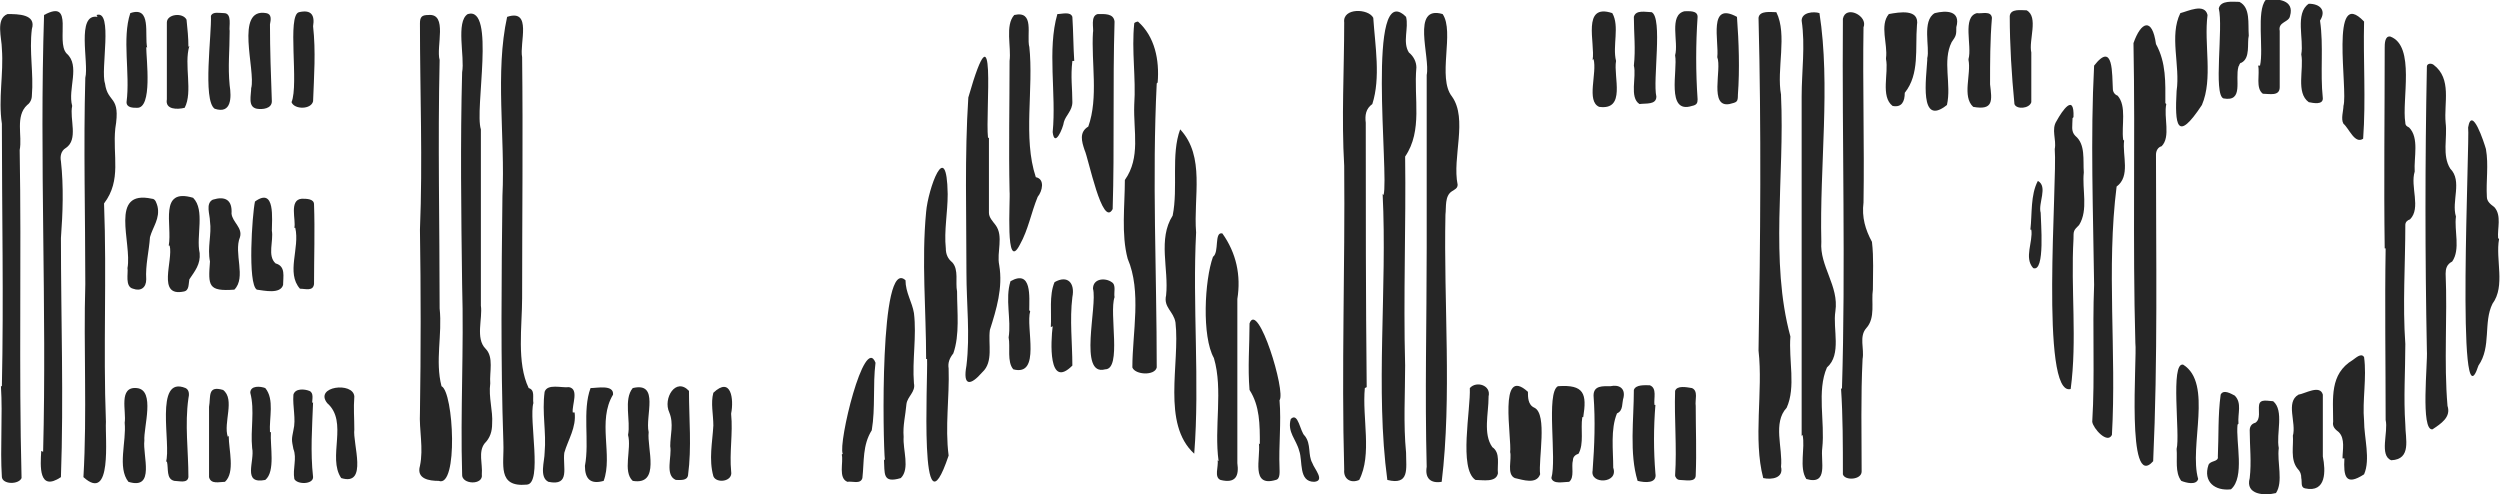 <?xml version="1.0" encoding="UTF-8"?> <svg xmlns="http://www.w3.org/2000/svg" id="Capa_1" data-name="Capa 1" version="1.1" viewBox="0 0 266.7 52.7"><defs><style> .cls-1 { fill: #262626; stroke-width: 0px; } </style></defs><path class="cls-1" d="M53.7,47.2c-.3-8.8-.2-17.5-.1-26.3.3-6.3-.8-13.2.5-19.1,2.7-.9,1.3,2.8,1.6,4.3.1,8.6,0,17.2,0,25.7,0,3-.6,6.9.7,9.6.7.2.4,1,.5,1.6-.5,1.7,1,8.6-.7,8.7-3.2.3-2.4-2.2-2.5-4.4Z"></path><path class="cls-1" d="M10.3,1.6c1.8-.6.4,5.9.9,7.3.3,2.2,1.7,1.2,1.1,4.8-.3,2.9.7,5.5-1.2,8,.3,7.8-.1,15.5.2,23.3-.1,1.7.7,8.7-2.4,5.9.4-6.9,0-13.8.2-20.6,0-7.3-.2-14.7,0-22,.4-1.6-1-6.9,1.3-6.5Z"></path><path class="cls-1" d="M4.6,48.2c.4-15.5-.4-31.1.1-46.6,3.3-1.8,1.2,2.8,2.4,4.1,1.5,1.3.1,3.8.6,5.6-.3,1.4.7,3.6-.7,4.5-.5.3-.6.9-.5,1.4.3,2.7.2,5.5,0,8.2,0,8.5.3,17.1,0,25.5-2.4,1.6-2.2-1.2-2.1-2.8Z"></path><path class="cls-1" d="M46.9,6.4c-.2,8.8,0,17.7,0,26.5.3,2.8-.5,5.6.2,8.3,1.3.6,1.8,10.9-.3,10.1-1,0-2.4-.2-2-1.6.4-1.9-.1-3.8,0-5.7.1-6.5.1-13,0-19.5.3-7.3,0-14.7,0-22,0-.7.2-.9.9-.9,2.1-.2.8,3.4,1.2,4.8,0,0,0,0,0,0Z"></path><path class="cls-1" d="M51.3,13.8c0,6.3,0,12.5,0,18.8.2,1.4-.6,3.5.5,4.6.9.9.4,2.5.5,3.7-.2,1.5.3,2.9.2,4.3,0,.8-.2,1.5-.8,2.1-.7.9-.2,2.2-.3,3.3.2,1.2-2.2,1.1-2.1,0-.2-6.7.2-13.4,0-20.2-.1-7.6-.2-15.2,0-22.7.3-1.6-.7-5.4.6-6.2,3-.9.7,10.2,1.4,12.3Z"></path><path class="cls-1" d="M.2,41.2c.2-9.3,0-18.6,0-28-.4-2.7.2-5.3,0-8,0-1.1-.7-3.2.6-3.7,1.1,0,3.1,0,2.6,1.6-.3,2.4.2,4.7,0,7.1,0,.4-.2.8-.5,1-1.3,1.2-.5,3.3-.8,4.8.2,11.6-.1,23.4.2,35-.3.7-2,.7-2.1-.1-.2-3.2.1-6.5-.1-9.7Z"></path><path class="cls-1" d="M18,26.2c.4-2.2-1.1-6.2,2.6-5.1,1.3,1.3.3,4.1.7,5.9.1,1.2-.5,1.9-1.1,2.8-.1.5,0,1.2-.6,1.3-2.9.6-1.1-3.3-1.5-4.9Z"></path><path class="cls-1" d="M22.4,27.9c-.3-1.5.2-2.9,0-4.3,0-.7-.5-1.9.3-2.3,1.3-.4,2.1,0,2,1.5.1.9,1.2,1.5.9,2.5-.7,1.7.7,4.3-.6,5.6-2.8.2-2.8-.4-2.6-3h0Z"></path><path class="cls-1" d="M61.3,44c.2,1.6-.7,2.9-1.1,4.3-.2,1.5.7,3.6-1.7,3.1-1-.5-.4-2.2-.4-3.1.2-2.2-.3-4.3,0-6.5.3-.9,1.8-.4,2.6-.5,1.1.2.3,1.9.4,2.7,0,0,0,0,0,0Z"></path><path class="cls-1" d="M13.6,28.6c.5-2.7-2-8.4,2.6-7.4.4,0,.5.5.6.8.3,1.3-.5,2.2-.8,3.3-.1,1.5-.5,3-.4,4.5,0,.9-.6,1.3-1.4,1-.9-.2-.5-1.7-.6-2.2Z"></path><path class="cls-1" d="M29,24.6c.2,1.1-.5,2.7.4,3.5,1.1.3.8,1.4.8,2.3-.3,1-2,.6-2.8.5-1-.6-.5-8-.2-9.4,2.2-1.6,1.8,1.9,1.8,3.2,0,0,0,0,0,0Z"></path><path class="cls-1" d="M26.8,9.4c.5-1.9-1.8-8.6,1.6-8,.6.1.5.7.4,1.2,0,2.7.1,5.5.2,8.2,0,.8-1,.9-1.6.8-1-.2-.6-1.4-.6-2.3Z"></path><path class="cls-1" d="M14.6,41.4c2,.2.7,4.2.8,5.6-.2,1.6,1.2,5.3-1.7,4.4-1.2-1.5-.2-4.3-.4-6.3.2-1.2-.7-3.9,1.3-3.7Z"></path><path class="cls-1" d="M17.7,49.3c.6-1.8-1.3-9.3,2.1-7.9.4.2.4.7.3,1.1-.4,2.8,0,5.6,0,8.4-.1.7-1,.4-1.5.4-.9-.2-.6-1.3-.8-2.1Z"></path><path class="cls-1" d="M33.4,2.8c.3,2.7.1,5.3,0,8-.2.9-2,.9-2.3.1.8-1.9-.5-9.3.8-9.6,1.3-.3,1.7.3,1.5,1.5,0,0,0,0,0,0Z"></path><path class="cls-1" d="M62.4,49.7c.5-2.6-.3-5.9.6-8.3.7,0,2.5-.4,2.4.7-1.7,2.8,0,6.5-1,9.2-1.4.4-2-.2-2-1.6Z"></path><path class="cls-1" d="M20.2,4.9c-.6,2,.4,4.9-.5,6.6-.8.2-2.1.2-1.9-.9,0-2.8,0-5.5,0-8.2,0-.9,1.7-1.1,2.1-.3.1,1,.2,1.9.2,2.9Z"></path><path class="cls-1" d="M24.5,3.3c0,2.1-.2,3.8,0,5.8.2,1.3.2,3.1-1.6,2.5-1.3-.9-.3-8-.4-9.9.2-.5.9-.3,1.4-.3.9,0,.5,1.5.6,1.9Z"></path><path class="cls-1" d="M37.8,45.8c-.2,1.5,1.5,6.1-1.4,5.2-1.5-2.2.8-6-1.5-8-1.4-1.8,2.8-2.3,2.9-.7-.1,1.3,0,2.2,0,3.6Z"></path><path class="cls-1" d="M67,46.4c.3-1.5-.5-3.8.5-5,2.9-.7,1.3,3,1.7,4.7-.2,1.7,1.3,5.7-1.7,5.2-1.1-1-.1-3.4-.5-4.9,0,0,0,0,0,0Z"></path><path class="cls-1" d="M15.6,5c0,1.3.7,6.6-1,6.5-.4,0-1.1,0-1.1-.6.4-3.1-.5-6.8.4-9.5,2.3-.8,1.5,2.3,1.8,3.7,0,0,0,0,0,0Z"></path><path class="cls-1" d="M71.5,47.6c0-1.2.4-2.4-.1-3.6-.7-1.5.7-3.8,2.1-2.3,0,3,.3,6-.1,9-.1.6-.8.5-1.3.5-1.2-.5-.4-2.5-.6-3.6,0,0,0,0,0,0Z"></path><path class="cls-1" d="M24.4,46.5c0,1.5.7,3.9-.4,4.9-.6,0-1.5.3-1.7-.5,0-2.5,0-5,0-7.5.2-1.1-.2-2.3,1.5-1.8,1.3,1,0,3.5.5,5Z"></path><path class="cls-1" d="M78,44.2c.2,2-.2,4.1,0,6.1.2,1.1-1.6,1.3-1.9.5-.5-1.8-.1-3.6,0-5.4,0-1.2-.3-2.4,0-3.5,1.9-1.8,2.2.7,1.9,2.2Z"></path><path class="cls-1" d="M28.9,46.1c-.1,1.5.5,4.2-.6,5.1-2.5.5-1.1-2-1.4-3.4-.2-2,.3-4-.2-5.9,0-.8,1.1-.7,1.6-.5,1,1.2.4,3.2.5,4.7Z"></path><path class="cls-1" d="M33.4,42.9c-.1,2.7-.3,5.3,0,8,0,.8-1.7.8-2,.2-.2-1.1.3-2.2-.1-3.2-.2-1-.2-1,0-2,.3-1.2-.1-2.5,0-3.8.2-.7,1.2-.6,1.7-.4.5.2.3.9.3,1.3Z"></path><path class="cls-1" d="M31.4,24.3c.2-.8-.6-3,.8-3.1.5,0,1.3,0,1.3.6.1,2.8,0,5.7,0,8.5-.1.8-.9.5-1.5.5-1.5-1.7,0-4.3-.5-6.5Z"></path><g><path class="cls-1" d="M147.6,20.8c.6-2.1-1.9-23.3,2.4-19,.3,1.2-.4,2.7.3,3.8.5.4.8,1,.8,1.6-.3,3.3.7,6.7-1.2,9.5.1,7.4-.2,14.9,0,22.3,0,3.1-.2,6.2.1,9.3,0,1.7.4,3.5-2,2.9-1.3-9.6,0-20.4-.5-30.5Z"></path><path class="cls-1" d="M145.6,41.4c-.3,3.2.8,7.1-.6,9.8-.9.4-1.7-.1-1.6-1.1-.3-10.8.1-21.6,0-32.4-.3-5.1,0-10.2,0-15.3-.2-1.6,2.6-1.5,3.1-.5.2,3,.8,6.4-.1,9.2-.7.5-.8,1.2-.7,2,0,9.4,0,18.8.1,28.2,0,0,0,0,0,0Z"></path><path class="cls-1" d="M190,10.2c.4,8.6-1.2,17.6,1,25.7-.2,2.5.6,5.4-.4,7.6-1.5,1.6-.4,4.3-.6,6.3.3,1.2-1,1.4-1.9,1.2-1.1-4.2,0-9.2-.5-13.6.2-11.8.3-23.6,0-35.5.1-.8,1.3-.6,1.9-.6,1.2,2.4,0,6.1.5,8.8Z"></path><path class="cls-1" d="M192.2,46.5c0-12.1,0-24.1,0-36.2,0-2.7.4-5.4,0-8.1,0-.9,1.3-1,1.9-.8,1.2,7.7,0,16.4.2,24.4-.2,2.6,1.9,4.7,1.5,7.4-.3,1.9.7,4.6-.9,6-1.1,2.5-.2,5.8-.5,8.6-.2,1.4.7,4-1.7,3.3-.8-1.2-.1-3.3-.4-4.7h0Z"></path><path class="cls-1" d="M196.5,41.5c.4-13.1,0-26.3.1-39.5.3-1.5,2.7-.3,2.2.9-.1,6.2.1,12.5,0,18.7-.2,1.6.2,2.9.9,4.2.2,1.7.1,3.4.1,5.1-.2,1.3.3,3-.7,4.1-.8.9-.2,2.2-.4,3.3-.2,4-.1,8-.1,12,0,.9-1.8,1-2,.3,0-3.1,0-6.2-.2-9.2,0,0,0,0,0,0Z"></path><path class="cls-1" d="M152.2,26.4c0-6.1,0-12.3,0-18.4.4-1.9-1.7-7.5,1.7-6.5,1.3,1.9-.6,6.8,1,8.8,1.7,2.4,0,6.5.6,9.4,0,.4-.3.5-.6.7-.8.5-.6,1.7-.7,2.5-.2,9.4.7,19.4-.4,28.5-1.2.2-1.8-.4-1.6-1.6-.2-7.8,0-15.5,0-23.3,0,0,0,0,0,0Z"></path><path class="cls-1" d="M231.1,11.1c-.3,1.4.5,3.5-.5,4.5-.4.1-.6.5-.6.9,0,10.9.2,21.8-.3,32.7-2.9,3.3-1.7-11.1-1.9-12.6-.3-10.7,0-21.3-.2-32,.8-2.3,2-2.8,2.4.1,1.1,2,1,4.1,1,6.3,0,0,0,0,0,0Z"></path><path class="cls-1" d="M254.4,26.5c-.1-7.1,0-14.3,0-21.4,0-.4,0-1.3.6-1.2,2.7,1,1.2,6.8,1.6,9.2,0,.3.2.4.4.5,1.1,1.1.5,3.2.6,4.7-.5,1.6.7,3.9-.5,5.1-.3.1-.5.3-.5.6,0,4.2-.3,8.5,0,12.7,0,2.9-.2,5.7,0,8.6,0,1.5.7,3.7-1.5,3.8-1.3-.5-.3-3-.6-4.3,0-6.1-.1-12.2,0-18.3,0,0,0,0,0,0Z"></path><path class="cls-1" d="M123.4,8.9c-.5,10.1,0,20.2,0,30.3-.2.9-2.3.8-2.6,0,0-3.7,1-8.1-.5-11.6-.7-2.6-.3-5.7-.3-8.4,1.7-2.4.9-5.2,1-8,.2-2.9-.3-5.8,0-8.7,0-.1.3-.2.4-.2,1.8,1.6,2.3,4.1,2.1,6.5Z"></path><path class="cls-1" d="M226.6,15c-.2,1.6.7,3.8-.8,4.9-1.1,8.7,0,17.7-.5,26.5-.5,1-2-.7-2.1-1.4.3-4.9,0-9.7.2-14.6-.1-7.7-.4-15.8,0-23.4,2.1-2.7,1.9,1,2,2.5,0,.3.2.6.5.7,1,1.1.4,3.2.6,4.7Z"></path><path class="cls-1" d="M260.9,13.1c.2,1.6-.4,3.5.5,4.9,1.3,1.3.1,3.5.6,5.1-.2,1.5.5,3.5-.4,4.8-.6.3-.7.8-.7,1.3.2,4.7-.2,9.4.2,14.1.4,1.2-.7,1.9-1.6,2.5-1.3.2-.5-7.1-.6-8.4-.2-10.1-.2-20.2,0-30.3,0-.3.4-.4.7-.2,2,1.5,1.1,4.1,1.3,6.2Z"></path><path class="cls-1" d="M105.5,14.7c0,2.7,0,5.3,0,8,0,.5.4.9.7,1.3.9,1.2.1,2.9.4,4.3.4,2.4-.3,4.7-1,6.9-.2,1.5.4,3.4-.8,4.5-1.3,1.5-2.1,1.5-1.7-.7.4-3.3,0-6.6,0-9.9,0-6.2-.2-12.5.2-18.7,3.1-10.8,1.8,1.6,2.1,4.3Z"></path><path class="cls-1" d="M98.8,38.3c0-5.2-.5-10.5,0-15.7.2-2.4,2.2-8.1,2.3-1.9,0,2-.4,3.9-.2,5.8,0,.6.2,1.1.7,1.5.7.8.3,2.1.5,3.1,0,2.2.3,4.6-.4,6.6-.4.5-.6,1-.5,1.6.1,3.1-.4,6.2,0,9.3-3.2,9.5-2.2-8.3-2.3-10.3h0Z"></path><path class="cls-1" d="M127.6,24.8c-.4,7.7.4,16-.2,23.6-3.5-3.2-1.5-9.6-2-14-.2-1.2-1.3-1.6-1-2.9.3-2.8-.9-6,.7-8.5.6-3-.2-6.5.8-9.2,2.7,2.9,1.4,7.2,1.7,11Z"></path><path class="cls-1" d="M221.1,12.6c0,.8-.2,1.4.3,1.9,1.1.9.8,2.6.9,3.9-.2,1.8.5,4-.5,5.6-.6.6-.6.6-.6,1.5-.3,5.3.4,10.8-.3,16-3.3.9-1.4-22.2-1.7-25.6.2-1-.4-2.1.2-3,.6-1.1,1.9-3,1.8-.4Z"></path><path class="cls-1" d="M130,49.2c-.5-3.6.5-7.6-.5-11-1.3-2.3-1-8.3-.1-10.8.7-.5.1-2.7,1-2.5,1.5,2.1,2,4.5,1.6,7,0,5.8,0,11.7,0,17.5.2,1.4-.2,2.2-1.8,1.8-.7-.3-.2-1.4-.3-2.1Z"></path><path class="cls-1" d="M266.6,25.5c-.4,2.2.7,5-.7,6.9-1,2-.1,4.6-1.5,6.6-2.4,7.4-.9-24.4-1.1-25.4.4-2.4,1.7,1.6,1.9,2.3.3,1.7,0,3.4.1,5.1,0,.5.4.8.8,1.1.8.9.3,2.3.4,3.3,0,0,0,0,0,0Z"></path><path class="cls-1" d="M109.8,4.9c.5,4.6-.7,9.8.7,14,1,.2.7,1.5.2,2.1-.7,1.7-1,3.5-1.9,5.1-1.6,3.1-1-4.8-1.1-5.7-.1-4.6,0-9.3,0-13.9.2-1.5-.5-3.8.5-4.9,2.2-.5,1.3,2.1,1.6,3.4Z"></path><path class="cls-1" d="M94.4,49.1c-.2-1.8-.6-21.8,2.2-19.2,0,1.3.7,2.3.9,3.5.3,2.5-.2,5,0,7.5.2.9-.7,1.4-.8,2.2-.1,1.2-.4,2.3-.3,3.5-.1,1.4.7,3.4-.3,4.4-2,.6-1.7-.5-1.8-2,0,0,0,0,0,0Z"></path><path class="cls-1" d="M116.6,3.5c.1-.5-.3-1.8.5-2,.7,0,1.7-.1,1.8.8-.2,6.7,0,13.4-.2,20-1.1,2.1-2.6-5.5-3-6.3-.3-.9-.6-1.9.4-2.5,1.1-3.1.3-6.8.5-10.1Z"></path><path class="cls-1" d="M134.4,47.4c0-2.1,0-4.1-1.1-5.8-.2-2.4,0-4.7,0-7.1.9-2.5,3.9,7.3,3.2,8.2.2,2.4-.1,4.8,0,7.2,0,.4.1,1.2-.4,1.3-2.7.8-1.6-2.3-1.8-3.9,0,0,0,0,0,0Z"></path><path class="cls-1" d="M232.2,9.7c.4-2.7-.8-5.9.4-8.3.8-.2,2.6-1.1,2.9.2-.4,3.1.6,6.8-.6,9.6-2.7,4.1-2.9,2.1-2.7-1.5,0,0,0,0,0,0Z"></path><path class="cls-1" d="M249.9,48.9c0-.9.3-2.1-.4-2.8-.4-.3-.7-.6-.6-1.1,0-2.5-.4-5.1,2.1-6.6.3-.2.9-.8,1.2-.3.3,2.2-.2,4.6,0,6.8,0,1.8.7,4.1,0,5.7-2,1.3-2.2.2-2.1-1.7,0,0,0,0,0,0Z"></path><path class="cls-1" d="M244.6,46.5c.4-1.4-.8-3.6.6-4.4.7-.1,2.3-1.1,2.6,0,0,2.2,0,4.4,0,6.6.3,1.5.4,3.9-1.9,3.4-.5-.1-.3-.7-.4-1.1,0-.4-.1-.7-.4-1-.8-1-.4-2.4-.5-3.6,0,0,0,0,0,0Z"></path><path class="cls-1" d="M89.9,48.4c-.5-1.1,2.3-12.8,3.5-9.7-.3,2.4,0,4.8-.4,7.2-1,1.6-.8,3.3-1,5.1-.2.7-1.1.3-1.6.4-1-.4-.4-2.1-.6-2.9,0,0,0,0,0,0Z"></path><path class="cls-1" d="M168.8,44.5c-.2,1.3.2,2.8-.4,3.9-.3.1-.6.3-.6.7-.2.7.2,1.8-.4,2.3-.6,0-1.7.3-1.9-.4.6-2-.6-9.1.7-9.8,2.8-.2,3.1.8,2.7,3.3,0,0,0,0,0,0Z"></path><path class="cls-1" d="M161.1,48.3c.2-1.6-1.3-9.4,1.9-6.5,0,.6,0,1.4.7,1.7,1.4.7.4,5.5.6,7.1-.4,1.1-1.8.6-2.7.4-.9-.4-.3-2-.5-2.8h0Z"></path><path class="cls-1" d="M201.2,6.2c.2-1.5-.7-3.5.3-4.7,1.1-.2,3.3-.6,3,1.2-.2,2.5.3,5.2-1.3,7.2,0,.9-.3,1.6-1.3,1.4-1.3-1-.4-3.5-.7-5Z"></path><path class="cls-1" d="M243.1,47.8c-.2,1.5.5,3.6-.3,4.8-1.2.3-3.3.2-2.8-1.6.2-1.7,0-3.4,0-5.1,0-.4.2-.7.6-.8.6-.4.3-1.3.4-1.9.1-.7,1-.4,1.5-.4,1.2,1,.3,3.5.6,5,0,0,0,0,0,0Z"></path><path class="cls-1" d="M250,11.3c.5-1.7-1.5-12.9,2.2-9-.1,4.1.2,8.4-.1,12.5-.9.6-1.5-1.1-2.1-1.6-.3-.5,0-1.4,0-1.9Z"></path><path class="cls-1" d="M239.9,3.8c-.2.8.2,2.4-.8,2.9-.2,0-.2.3-.3.4-.4,1.4.6,3.8-1.6,3.4-1.1-.4,0-7.6-.5-9.6.2-.9,1.5-.7,2.2-.7,1.2.6.9,2.3,1,3.6Z"></path><path class="cls-1" d="M232.2,47.9c.4-1.5-.7-9.3.7-9,3.2,2,.6,8.7,1.6,12.2-.2.7-1.3.4-1.8.2-.7-.9-.4-2.3-.5-3.4,0,0,0,0,0,0Z"></path><path class="cls-1" d="M114.4,6.5c-.2,1.7,0,2.9,0,4.4,0,.9-.7,1.4-.9,2.1-.1.7-1,2.8-1.2,1.1.4-4.1-.6-8.8.5-12.6.5,0,1.4-.3,1.6.3.1,1.5.1,3.2.2,4.7Z"></path><path class="cls-1" d="M205.6,6.2c.3-1.1-.6-4,.8-4.8,1.2-.3,2.8-.3,2.3,1.5,0,.8,0,.9-.5,1.6-1,2,0,4.5-.5,6.7-3,2.4-2.2-2.9-2.1-4.8Z"></path><path class="cls-1" d="M158.8,42.4c0,1.7-.6,3.9.4,5.3.9.6.5,1.9.6,2.8-.2,1-1.6.7-2.4.7-1.8-1.2-.5-7.5-.6-9.8.7-.8,2.3-.3,2,.9Z"></path><path class="cls-1" d="M169.9,6.4c.3-1.8-1.2-6.1,2.1-5,.8,1.4,0,3.5.4,5.1-.3,1.7,1.1,5.3-1.8,4.9-1.4-.6-.2-3.6-.6-5.1Z"></path><path class="cls-1" d="M238.7,45.3c-.2,1.9.8,5.6-.7,6.9-1.7.2-3-.8-2.4-2.6.2-.5,1.1-.3,1-.9.1-2.2,0-4.4.3-6.6.3-.6,1.1-.1,1.5.1.8.8.3,1.9.4,3Z"></path><path class="cls-1" d="M171.8,41.2c.9-.2,1.6.2,1.4,1.2-.2.6,0,1.4-.7,1.7-.7,1.7-.4,3.9-.4,5.8.6,1.7-2.5,1.8-2.2.3.2-2.7.3-5.3.1-8,0-1.1,1-1,1.8-1,0,0,0,0,0,0Z"></path><path class="cls-1" d="M210,6.3c.4-1.4-.7-4.5.9-4.9.5.1,1.5-.3,1.6.5-.2,2.4-.2,4.7-.2,7.1.2,1.7.4,2.8-1.8,2.4-1.2-1.1-.2-3.5-.5-5,0,0,0,0,0,0Z"></path><path class="cls-1" d="M178.7,5.9c.4-1.4-.7-4.3,1-4.7.5,0,1.4-.1,1.4.6-.2,2.9-.2,5.9,0,8.8,0,.4-.1.6-.6.7-2.8.9-1.5-3.8-1.8-5.4,0,0,0,0,0,0Z"></path><path class="cls-1" d="M176.6,43.2c-.2,2.4-.2,4.9,0,7.3.2,1.1-1.1,1-1.9.8-.9-2.9-.4-6.6-.4-9.7.2-.6,1.2-.5,1.7-.5.8.3.4,1.4.5,2.1,0,0,0,0,0,0Z"></path><path class="cls-1" d="M241.1,7c.4-1.8-.4-5.8.6-7,1.3-.2,3.1,0,2.6,1.7-.1.7-1.3.6-1.1,1.6,0,2,0,4,0,6,0,1-1.1.7-1.8.7-.8-.6-.3-2.1-.5-3,0,0,0,0,0,0Z"></path><path class="cls-1" d="M245.5,5.8c.3-1.6-.7-4.4.8-5.4,1.2,0,1.9.7,1.2,1.8.4,2.7,0,5.5.3,8.3,0,.7-1,.5-1.5.4-1.4-1-.5-3.5-.8-5.1,0,0,0,0,0,0Z"></path><path class="cls-1" d="M174.3,7c.2-1.8,0-3.4,0-5.2.2-.8,1.3-.5,1.9-.5,1.2.6.1,7.3.5,9,0,.9-1.1.7-1.8.8-1.1-.7-.3-2.9-.6-4.1Z"></path><path class="cls-1" d="M216.7,5.6c0,1.8,0,3.5,0,5.3-.2.7-1.6.8-1.8.2-.3-3.1-.5-6.3-.5-9.4.1-.8,1.2-.6,1.8-.6,1.3.7.2,3.2.5,4.5,0,0,0,0,0,0Z"></path><path class="cls-1" d="M180.9,43.3c0,2.5.1,4.9,0,7.4,0,.8-1.1.5-1.7.5-.3,0-.5-.3-.5-.5.2-3-.1-6,0-9,.2-.6,1.2-.4,1.8-.3.7.3.3,1.3.4,1.9Z"></path><path class="cls-1" d="M118.9,31.7c-.6,1.7.8,7.7-1,7.7-2.9.8-.8-6.8-1.3-8.6,0-1.1,1.3-1.2,2-.7.5.3.2,1.1.3,1.6,0,0,0,0,0,0Z"></path><path class="cls-1" d="M112.1,34.9c.1-1.5-.2-3.4.4-4.8,1.4-.8,2.2.1,1.9,1.6-.3,2.4,0,4.9,0,7.3-2.6,2.6-2.3-2.6-2.1-4.2,0,0,0,0,0,0Z"></path><path class="cls-1" d="M183.2,6.1c.2-1.7-1-6,2.1-4.3.2,2.7.3,5.6.1,8.3,0,.8-.1.8-.9,1-2.2.4-.8-3.7-1.3-5Z"></path><path class="cls-1" d="M109.9,33.2c-.5,1.7,1.2,7-1.8,6.2-.7-.8-.3-2.4-.5-3.4.3-1.9-.4-4.1.2-6,2.3-1.3,2,1.7,2,3.1,0,0,0,0,0,0Z"></path><path class="cls-1" d="M216.6,24.5c.2-1.7,0-3.7.8-5.2,1.1.6,0,2.4.3,3.4,0,.9.5,6.4-.8,5.9-1-1.1,0-2.8-.2-4.1Z"></path><path class="cls-1" d="M140.2,51.4c-1.7,0-1.2-2.2-1.6-3.3-.3-1.2-1.3-2-.9-3.4.8-.8,1,1.4,1.5,1.8.7.9.3,2,.8,2.9.2.6,1.4,1.9.2,2Z"></path></g></svg> 